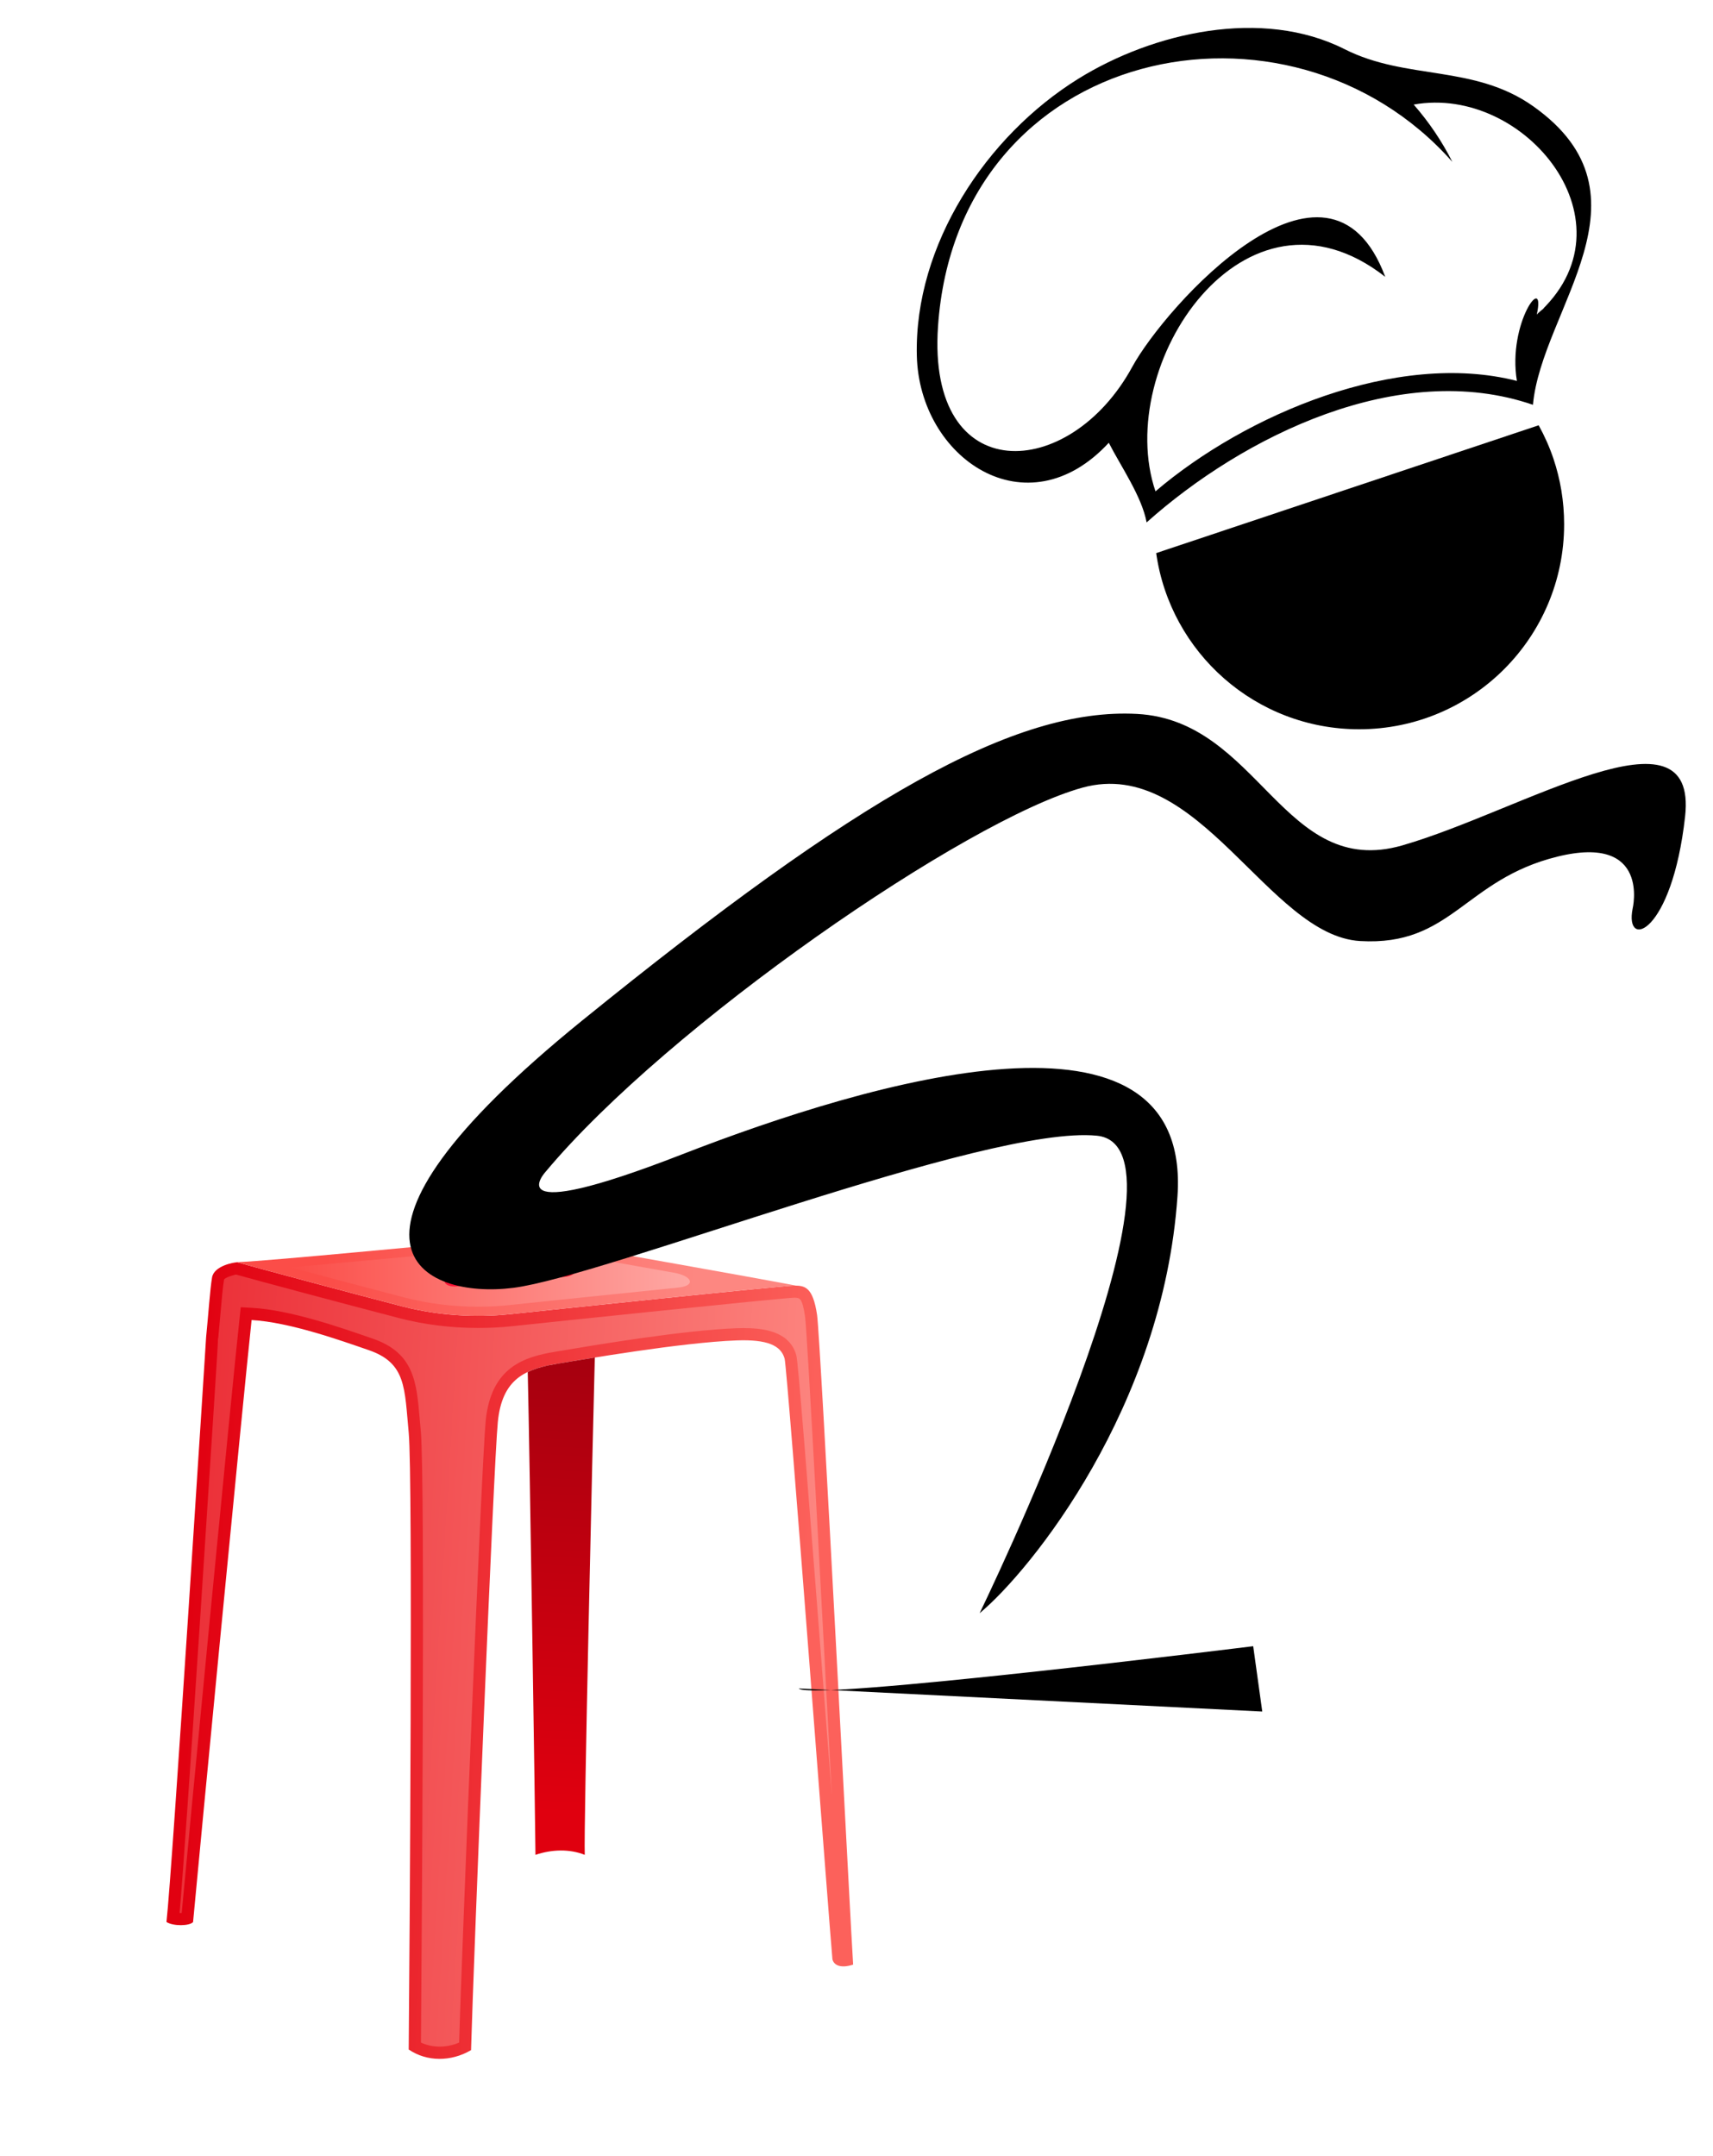 <?xml version="1.0" encoding="utf-8"?>
<!-- Generator: Adobe Illustrator 15.1.0, SVG Export Plug-In . SVG Version: 6.00 Build 0)  -->
<!DOCTYPE svg PUBLIC "-//W3C//DTD SVG 1.1//EN" "http://www.w3.org/Graphics/SVG/1.1/DTD/svg11.dtd">
<svg version="1.1" id="Capa_1" xmlns="http://www.w3.org/2000/svg" xmlns:xlink="http://www.w3.org/1999/xlink" x="0px" y="0px"
	 width="184.594px" height="232.314px" viewBox="0 0 184.594 232.314" enable-background="new 0 0 184.594 232.314"
	 xml:space="preserve">
<g display="none">
	<g display="inline">
		<defs>
			<rect id="SVGID_1_" x="0" y="0" width="184.594" height="232.314"/>
		</defs>
		<clipPath id="SVGID_2_">
			<use xlink:href="#SVGID_1_"  overflow="visible"/>
		</clipPath>
		<path clip-path="url(#SVGID_2_)" fill="#FFFFFF" d="M35.175,198.353c-9.263,4.265-27.314,1.437-32.062,6.871
			c-6.296,7.21,15.656,8.202,26.294,9.867c18.051,2.827,17.849,15.295,36.387,12.738c7.163-0.989,11.128-6.483,18.391-9.084
			c7.262-2.601,22.124-5.382,17.978-12.706c-3.443-6.084-22.144-4.607-31.66-7.75C64.991,196.473,46.316,193.222,35.175,198.353"/>
	</g>
	<g display="inline">
		<defs>
			<rect id="SVGID_3_" x="0" y="0" width="184.594" height="232.314"/>
		</defs>
		<clipPath id="SVGID_4_">
			<use xlink:href="#SVGID_3_"  overflow="visible"/>
		</clipPath>
		<path clip-path="url(#SVGID_4_)" fill="#FCFCFC" d="M35.946,198.948c-8.842,4.07-26.073,1.371-30.604,6.559
			c-6.011,6.884,14.944,7.831,25.098,9.421c17.232,2.699,17.038,14.601,34.735,12.159c6.836-0.943,10.622-6.19,17.554-8.672
			c6.935-2.482,21.119-5.137,17.161-12.128c-3.287-5.809-21.137-4.399-30.222-7.397C64.408,197.153,46.581,194.049,35.946,198.948"
			/>
	</g>
	<g display="inline">
		<defs>
			<rect id="SVGID_5_" x="0" y="0" width="184.594" height="232.314"/>
		</defs>
		<clipPath id="SVGID_6_">
			<use xlink:href="#SVGID_5_"  overflow="visible"/>
		</clipPath>
		<path clip-path="url(#SVGID_6_)" fill="#F9F9F9" d="M36.716,199.542c-8.421,3.877-24.834,1.307-29.148,6.246
			c-5.726,6.558,14.232,7.459,23.904,8.975c16.411,2.569,16.226,13.903,33.082,11.579c6.512-0.898,10.116-5.896,16.72-8.26
			c6.604-2.363,20.114-4.894,16.345-11.552c-3.132-5.53-20.133-4.189-28.785-7.046C63.824,197.833,46.844,194.877,36.716,199.542"/>
	</g>
	<g display="inline">
		<defs>
			<rect id="SVGID_7_" x="0" y="0" width="184.594" height="232.314"/>
		</defs>
		<clipPath id="SVGID_8_">
			<use xlink:href="#SVGID_7_"  overflow="visible"/>
		</clipPath>
		<path clip-path="url(#SVGID_8_)" fill="#F7F7F7" d="M37.486,200.136c-8,3.684-23.593,1.241-27.69,5.936
			c-5.44,6.229,13.521,7.086,22.71,8.524c15.591,2.44,15.416,13.211,31.428,11.002c6.188-0.854,9.613-5.604,15.885-7.849
			c6.273-2.245,19.109-4.646,15.528-10.973c-2.974-5.256-19.127-3.98-27.346-6.695C63.241,198.511,47.109,195.705,37.486,200.136"/>
	</g>
	<g display="inline">
		<defs>
			<rect id="SVGID_9_" x="0" y="0" width="184.594" height="232.314"/>
		</defs>
		<clipPath id="SVGID_10_">
			<use xlink:href="#SVGID_9_"  overflow="visible"/>
		</clipPath>
		<path clip-path="url(#SVGID_10_)" fill="#F4F4F4" d="M38.256,200.731c-7.579,3.49-22.354,1.176-26.235,5.623
			c-5.153,5.9,12.811,6.713,21.516,8.077c14.771,2.312,14.605,12.515,29.776,10.423c5.861-0.81,9.106-5.308,15.048-7.436
			c5.945-2.128,18.106-4.402,14.712-10.396c-2.817-4.979-18.12-3.771-25.908-6.343C62.657,199.192,47.373,196.533,38.256,200.731"/>
	</g>
	<g display="inline">
		<defs>
			<rect id="SVGID_11_" x="0" y="0" width="184.594" height="232.314"/>
		</defs>
		<clipPath id="SVGID_12_">
			<use xlink:href="#SVGID_11_"  overflow="visible"/>
		</clipPath>
		<path clip-path="url(#SVGID_12_)" fill="#F1F1F1" d="M39.027,201.326c-7.158,3.296-21.111,1.11-24.778,5.312
			c-4.868,5.572,12.098,6.341,20.32,7.629c13.952,2.185,13.795,11.819,28.124,9.845c5.536-0.764,8.602-5.013,14.215-7.022
			c5.612-2.01,17.1-4.157,13.895-9.817c-2.663-4.703-17.115-3.563-24.471-5.991C62.073,199.873,47.637,197.361,39.027,201.326"/>
	</g>
	<g display="inline">
		<defs>
			<rect id="SVGID_13_" x="0" y="0" width="184.594" height="232.314"/>
		</defs>
		<clipPath id="SVGID_14_">
			<use xlink:href="#SVGID_13_"  overflow="visible"/>
		</clipPath>
		<path clip-path="url(#SVGID_14_)" fill="#EEEEEE" d="M39.797,201.92c-6.738,3.104-19.872,1.045-23.323,4.999
			c-4.582,5.246,11.387,5.967,19.127,7.181c13.132,2.057,12.984,11.127,26.47,9.267c5.212-0.719,8.097-4.718,13.38-6.61
			c5.284-1.891,16.095-3.914,13.078-9.241c-2.505-4.427-16.108-3.354-23.032-5.639C61.488,200.552,47.901,198.189,39.797,201.92"/>
	</g>
	<g display="inline">
		<defs>
			<rect id="SVGID_15_" x="0" y="0" width="184.594" height="232.314"/>
		</defs>
		<clipPath id="SVGID_16_">
			<use xlink:href="#SVGID_15_"  overflow="visible"/>
		</clipPath>
		<path clip-path="url(#SVGID_16_)" fill="#ECECEC" d="M40.568,202.515c-6.317,2.908-18.632,0.979-21.866,4.687
			c-4.297,4.919,10.677,5.596,17.932,6.731c12.312,1.929,12.174,10.433,24.819,8.688c4.886-0.674,7.59-4.424,12.543-6.196
			c4.955-1.773,15.091-3.671,12.262-8.666c-2.349-4.149-15.104-3.143-21.594-5.285C60.905,201.233,48.166,199.015,40.568,202.515"/>
	</g>
	<g display="inline">
		<defs>
			<rect id="SVGID_17_" x="0" y="0" width="184.594" height="232.314"/>
		</defs>
		<clipPath id="SVGID_18_">
			<use xlink:href="#SVGID_17_"  overflow="visible"/>
		</clipPath>
		<path clip-path="url(#SVGID_18_)" fill="#E9E9E9" d="M41.337,203.11c-5.896,2.715-17.392,0.915-20.411,4.374
			c-4.01,4.592,9.967,5.224,16.739,6.283c11.492,1.801,11.362,9.737,23.166,8.109c4.56-0.63,7.085-4.129,11.708-5.785
			c4.624-1.653,14.085-3.425,11.444-8.087c-2.191-3.875-14.097-2.935-20.156-4.935C60.32,201.913,48.431,199.843,41.337,203.11"/>
	</g>
	<g display="inline">
		<defs>
			<rect id="SVGID_19_" x="0" y="0" width="184.594" height="232.314"/>
		</defs>
		<clipPath id="SVGID_20_">
			<use xlink:href="#SVGID_19_"  overflow="visible"/>
		</clipPath>
		<path clip-path="url(#SVGID_20_)" fill="#E6E6E6" d="M42.108,203.705c-5.477,2.521-16.149,0.851-18.955,4.062
			c-3.724,4.265,9.256,4.852,15.546,5.835c10.673,1.672,10.553,9.043,21.513,7.531c4.234-0.585,6.58-3.834,10.873-5.37
			c4.295-1.538,13.081-3.183,10.629-7.513c-2.037-3.597-13.092-2.726-18.719-4.583C59.737,202.593,48.694,200.671,42.108,203.705"/>
	</g>
</g>
<g>
	<g>
		<defs>
			<path id="SVGID_21_" d="M26.339,142.201c-0.027,0-0.054,0-0.081,0C26.285,142.201,26.312,142.201,26.339,142.201 M22.852,137.632
				c-0.219,1.282-0.397,3.989-0.642,6.443c0.009-0.09-3.643,57.528-4.272,63.006c0.733,0.469,2.475,0.438,2.867,0.011
				c0.526-5.791,5.353-55.991,6.308-64.867c4.071,0.226,9.558,2.183,12.633,3.245c4.049,1.399,3.839,4.094,4.297,8.894
				c0.457,4.802,0.09,56.478,0,66.454c1.944,1.334,4.566,1.334,6.718,0.068c0.28-9.979,2.426-62.979,2.884-67.665
				c0.456-4.688,2.972-5.716,6.4-6.286c2.69-0.449,13.368-2.297,19.341-2.515c3.248-0.118,4.769,0.513,5.166,1.97
				c0.306,1.12,4.925,62.514,5.152,64.715c0.167,0.653,0.912,0.997,2.231,0.568c-0.229-3.199-3.514-67.486-3.885-69.997
				c-0.458-3.087-1.368-3.152-2.467-3.164c-1.1-0.01-28.012,2.803-30.475,3.068c-2.758,0.303-7.1,0.384-11.776-0.832
				c-6.079-1.581-16.392-4.343-17.764-4.746C25.225,136.002,23.068,136.369,22.852,137.632"/>
		</defs>
		<clipPath id="SVGID_22_">
			<use xlink:href="#SVGID_21_"  overflow="visible"/>
		</clipPath>
		
			<linearGradient id="SVGID_23_" gradientUnits="userSpaceOnUse" x1="-208.539" y1="308.378" x2="-207.539" y2="308.378" gradientTransform="matrix(-67.187 -2.622 -2.622 67.187 -13115.045 -21085.297)">
			<stop  offset="0" style="stop-color:#FC615B"/>
			<stop  offset="1" style="stop-color:#E10111"/>
		</linearGradient>
		<polygon clip-path="url(#SVGID_22_)" fill="url(#SVGID_23_)" points="95.292,136.133 18.05,133.119 14.581,222.02 91.822,225.035 
					"/>
	</g>
</g>
<g>
	<g>
		<defs>
			<path id="SVGID_24_" d="M24.144,137.854c-0.135,0.788-0.262,2.244-0.396,3.785c-0.073,0.841-0.15,1.718-0.234,2.564l-0.025-0.002
				c-0.002,0.46-0.049,1.194-0.127,2.44l-0.422,6.593c-0.351,5.479-0.826,12.843-1.32,20.377c-1.167,17.75-1.928,28.655-2.27,32.497
				c0.041,0,0.086,0.001,0.129,0.001c0.036,0,0.068,0,0.101-0.001c0.831-8.946,5.324-55.618,6.23-64.026l0.133-1.236l1.102,0.061
				c0.037,0.002,0.073,0.004,0.108,0.006l0.033,0.002c4.068,0.228,9.38,2.067,12.555,3.167l0.432,0.149
				c4.45,1.538,4.716,4.673,5.054,8.641c0.036,0.437,0.075,0.893,0.121,1.367c0.483,5.069,0.07,58.771,0.012,65.83
				c1.223,0.586,2.766,0.587,4.114,0.003c0.353-11.501,2.416-62.368,2.866-66.979c0.566-5.819,4.164-6.897,7.489-7.452l0.61-0.103
				c3.618-0.607,13.223-2.222,18.899-2.429c0.271-0.009,0.531-0.015,0.78-0.015c2.101,0,4.979,0.306,5.697,2.948
				c0.184,0.67,1.036,11.25,3.804,47.169c0.007,0.076,0.013,0.154,0.019,0.233c-0.011-0.189-0.02-0.379-0.03-0.569
				c-0.979-18.475-2.615-49.393-2.854-51.01c-0.303-2.036-0.561-2.039-1.171-2.045c-1.302,0.023-27.257,2.729-30.33,3.062
				c-1.201,0.132-2.449,0.196-3.711,0.196c-2.948,0-5.822-0.356-8.537-1.063c-5.774-1.5-15.468-4.095-17.56-4.687
				C24.963,137.407,24.253,137.677,24.144,137.854"/>
		</defs>
		<clipPath id="SVGID_25_">
			<use xlink:href="#SVGID_24_"  overflow="visible"/>
		</clipPath>
		
			<linearGradient id="SVGID_26_" gradientUnits="userSpaceOnUse" x1="-207.546" y1="307.075" x2="-206.546" y2="307.075" gradientTransform="matrix(-97.667 -5.572 -5.572 97.667 -18470.941 -30966.5)">
			<stop  offset="0" style="stop-color:#FD8781"/>
			<stop  offset="1" style="stop-color:#E40A18"/>
		</linearGradient>
		<polygon clip-path="url(#SVGID_25_)" fill="url(#SVGID_26_)" points="94.376,137.602 19.578,133.335 14.612,220.385 
			89.41,224.653 		"/>
	</g>
</g>
<g>
	<g>
		<defs>
			<path id="SVGID_27_" d="M51.128,133.775c-3.53,0.241-21.531,2.046-25.67,2.222c0.01,0.003,0.02,0.006,0.029,0.01
				c0.033-0.002,0.061-0.004,0.081-0.004c1.372,0.403,11.685,3.165,17.764,4.746c4.677,1.216,9.019,1.135,11.776,0.832
				c2.463-0.267,29.375-3.078,30.475-3.067c0.066,0.001,0.132,0.002,0.199,0.003c-5.325-1.021-20.573-3.69-24.264-4.368
				c-2.224-0.408-4.172-0.549-6.103-0.549C54.011,133.598,52.615,133.673,51.128,133.775"/>
		</defs>
		<clipPath id="SVGID_28_">
			<use xlink:href="#SVGID_27_"  overflow="visible"/>
		</clipPath>
		
			<linearGradient id="SVGID_29_" gradientUnits="userSpaceOnUse" x1="-210.821" y1="311.124" x2="-209.822" y2="311.124" gradientTransform="matrix(-39.984 -1.639 -1.639 39.984 -7844.593 -12646.976)">
			<stop  offset="0" style="stop-color:#FD8781"/>
			<stop  offset="1" style="stop-color:#FB4D48"/>
		</linearGradient>
		<polygon clip-path="url(#SVGID_28_)" fill="url(#SVGID_29_)" points="86.125,133.612 25.559,131.129 25.116,141.95 
			85.681,144.432 		"/>
	</g>
</g>
<g>
	<g>
		<defs>
			<path id="SVGID_30_" d="M51.196,134.756c-1.367,0.094-4.932,0.426-9.059,0.808c-3.672,0.341-7.616,0.707-10.831,0.983
				c3.806,1.021,8.764,2.337,12.274,3.25c2.528,0.657,5.208,0.99,7.961,0.99c1.179,0,2.345-0.062,3.462-0.184
				c0.673-0.073,9.929-1.046,18.093-1.877c1.905-0.195,1.528-1.243-0.458-1.597c-1.411-0.252-2.811-0.501-4.137-0.735
				c-3.186-0.566-5.875-1.044-7.161-1.28c-1.984-0.365-3.868-0.534-5.927-0.534C53.939,134.581,52.454,134.669,51.196,134.756"/>
		</defs>
		<clipPath id="SVGID_31_">
			<use xlink:href="#SVGID_30_"  overflow="visible"/>
		</clipPath>
		
			<linearGradient id="SVGID_32_" gradientUnits="userSpaceOnUse" x1="-210.165" y1="310.855" x2="-209.165" y2="310.855" gradientTransform="matrix(-43.037 0 0 43.037 -8970.612 -13240.704)">
			<stop  offset="0" style="stop-color:#FEA8A4"/>
			<stop  offset="1" style="stop-color:#FB4D48"/>
		</linearGradient>
		<rect x="31.306" y="134.581" clip-path="url(#SVGID_31_)" fill="url(#SVGID_32_)" width="43.695" height="6.207"/>
	</g>
</g>
<g>
	<g>
		<defs>
			<path id="SVGID_33_" d="M60.744,136.35L49.1,137.377c-0.679,0.062-1.207,0.382-1.178,0.721c0.03,0.337,0.604,0.562,1.284,0.503
				l11.644-1.028c0.679-0.06,1.207-0.383,1.178-0.72c-0.026-0.302-0.485-0.513-1.065-0.513
				C60.891,136.34,60.818,136.343,60.744,136.35"/>
		</defs>
		<clipPath id="SVGID_34_">
			<use xlink:href="#SVGID_33_"  overflow="visible"/>
		</clipPath>
		
			<linearGradient id="SVGID_35_" gradientUnits="userSpaceOnUse" x1="-186.834" y1="302.198" x2="-185.834" y2="302.198" gradientTransform="matrix(13.907 13.963 19.546 -11.107 -3255.555 6100.48)">
			<stop  offset="0" style="stop-color:#FF1538"/>
			<stop  offset="1" style="stop-color:#E0000F"/>
		</linearGradient>
		<polygon clip-path="url(#SVGID_34_)" fill="url(#SVGID_35_)" points="46.418,137.177 53.012,143.798 63.532,137.821 
			56.938,131.201 		"/>
	</g>
</g>
<g>
	<g>
		<defs>
			<path id="SVGID_36_" d="M60.044,146.934c-1.184,0.196-2.254,0.453-3.174,0.892c0.226,9.665,0.808,48.782,0.832,52.021
				c1.778-0.603,3.699-0.646,5.312,0c-0.121-2.872,0.83-43.771,1.083-53.584C62.281,146.556,60.826,146.802,60.044,146.934"/>
		</defs>
		<clipPath id="SVGID_37_">
			<use xlink:href="#SVGID_36_"  overflow="visible"/>
		</clipPath>
		
			<linearGradient id="SVGID_38_" gradientUnits="userSpaceOnUse" x1="-209.917" y1="300.414" x2="-208.917" y2="300.414" gradientTransform="matrix(2.449 -57.419 -57.419 -2.449 17822.85 -11113.735)">
			<stop  offset="0" style="stop-color:#E0000F"/>
			<stop  offset="0.145" style="stop-color:#E0000F"/>
			<stop  offset="1" style="stop-color:#A6000F"/>
		</linearGradient>
		<polygon clip-path="url(#SVGID_37_)" fill="url(#SVGID_38_)" points="64.084,200.155 66.378,146.36 56.883,145.956 54.589,199.75 
					"/>
	</g>
</g>
<g>
	<g>
		<defs>
			<rect id="SVGID_39_" x="0" y="0" width="184.594" height="232.314"/>
		</defs>
		<clipPath id="SVGID_40_">
			<use xlink:href="#SVGID_39_"  overflow="visible"/>
		</clipPath>
		<path clip-path="url(#SVGID_40_)" d="M86.078,181.917c1.064,1.4,48.967-4.551,48.967-4.551l0.977,7.039L86.078,181.917z"/>
	</g>
	<g>
		<defs>
			<rect id="SVGID_41_" x="0" y="0" width="184.594" height="232.314"/>
		</defs>
		<clipPath id="SVGID_42_">
			<use xlink:href="#SVGID_41_"  overflow="visible"/>
		</clipPath>
		<path clip-path="url(#SVGID_42_)" d="M175.933,97.898c0,0,1.944-8.077-8.104-5.603c-10.05,2.476-11.383,9.673-21.265,9.095
			c-9.884-0.579-17.39-19.958-29.894-16.533c-12.503,3.426-44.679,25.604-57.858,41.373c0,0-5.648,6.061,14.664-1.845
			c20.312-7.903,54.973-18.194,53.41,4.502c-1.562,22.696-15.779,40.311-21.322,44.926c0,0,24.479-50.264,12.64-51.449
			c-11.841-1.188-52.969,15.134-62.875,16.389c-9.906,1.257-22.333-4.688,7.406-28.798c29.739-24.108,46.641-33.742,59.803-33.034
			c13.164,0.706,15.731,17.864,28.583,14.162c12.854-3.702,31.88-15.812,30.466-3.11
			C180.172,100.673,175.037,102.379,175.933,97.898"/>
	</g>
	<g>
		<defs>
			<rect id="SVGID_43_" x="0" y="0" width="184.594" height="232.314"/>
		</defs>
		<clipPath id="SVGID_44_">
			<use xlink:href="#SVGID_43_"  overflow="visible"/>
		</clipPath>
		<path clip-path="url(#SVGID_44_)" d="M165.238,11.462c-6.409-4.548-13.654-2.78-20.343-6.164
			c-8.893-4.496-20.656-1.809-28.711,3.199c-9.894,6.15-17.664,17.875-17.386,29.822c0.261,11.06,11.831,18.969,20.686,9.386
			c1.268,2.493,3.571,5.796,4.075,8.581c10.411-9.299,27.237-17.625,41.633-12.671C166.114,33.341,178.803,21.085,165.238,11.462
			C160.404,8.032,169.594,14.552,165.238,11.462 M165.604,33.901c1.025-4.693-3.183,0.91-2.141,7.14
			c-12.966-3.309-29.245,3.622-38.948,11.898c-4.616-13.598,9.604-34.972,24.759-23.111c-6.149-16.511-23.776,3.296-27.261,9.698
			c-6.745,12.391-22.128,13.145-20.933-4.346c2.074-30.41,37.836-37.649,55.427-17.737c-1.125-2.229-2.513-4.286-4.167-6.176
			C164.364,9.101,176.599,24.169,165.604,33.901C165.629,33.785,167.432,32.282,165.604,33.901"/>
	</g>
	<g>
		<defs>
			<rect id="SVGID_45_" x="0" y="0" width="184.594" height="232.314"/>
		</defs>
		<clipPath id="SVGID_46_">
			<use xlink:href="#SVGID_45_"  overflow="visible"/>
		</clipPath>
		<path clip-path="url(#SVGID_46_)" d="M165.809,45.821l-41.217,13.772c1.513,10.728,10.726,18.98,21.868,18.98
			c12.202,0,22.091-9.89,22.091-22.09c0-2.467-0.403-4.839-1.148-7.054C166.979,48.171,166.441,46.967,165.809,45.821"/>
	</g>
	<g>
		<defs>
			<rect id="SVGID_47_" x="0" y="0" width="184.594" height="232.314"/>
		</defs>
		<clipPath id="SVGID_48_">
			<use xlink:href="#SVGID_47_"  overflow="visible"/>
		</clipPath>
		<path clip-path="url(#SVGID_48_)" d="M125.603,85.357c0.938,0.716,1.796,1.528,2.59,2.409
			C127.446,86.837,126.603,86.023,125.603,85.357"/>
	</g>
</g>
</svg>
